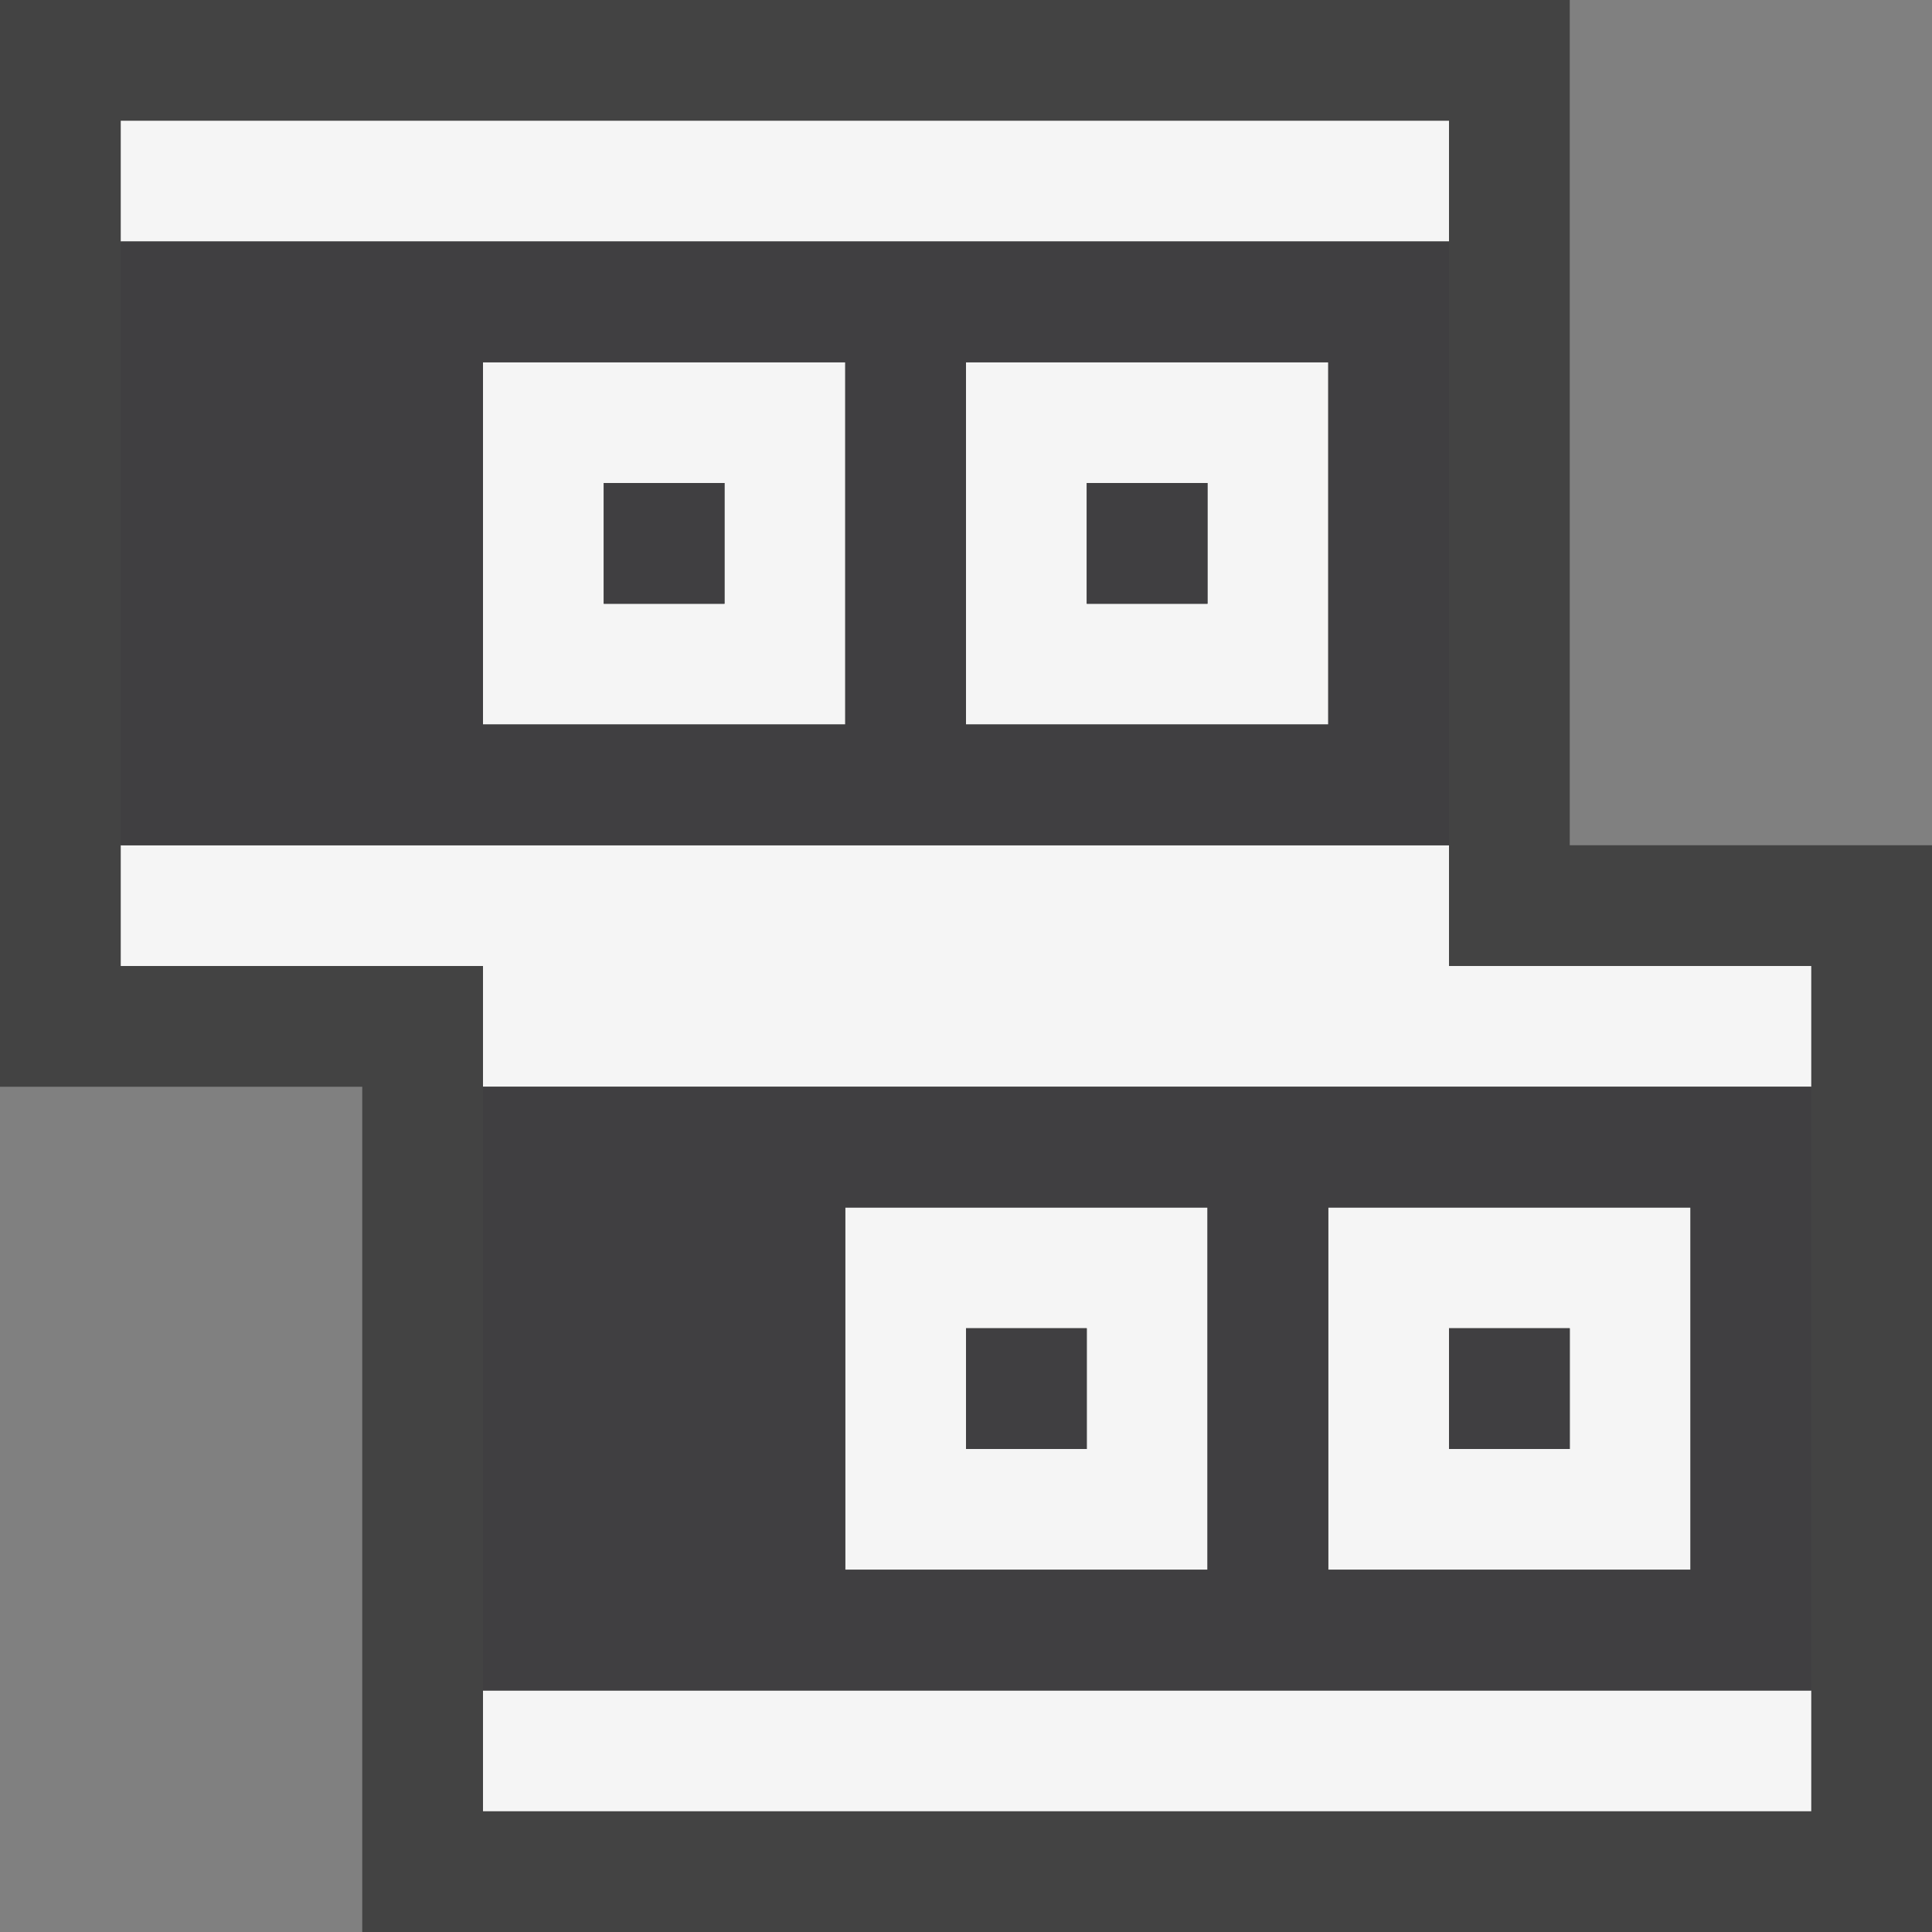 <svg xmlns="http://www.w3.org/2000/svg" width="16" height="16"><rect width="100%" height="100%" fill="#808080" stroke="none"/><style type="text/css">.icon-canvas-transparent{opacity:0;fill:#434343;} .icon-vs-out{fill:#434343;} .icon-vs-bg{fill:#f5f5f5;} .icon-vs-fg{fill:#403F41;}</style><path class="icon-canvas-transparent" d="M16 16h-16v-16h16v16z" id="canvas"/><path class="icon-vs-out" d="M13 7v-7h-13v9h3v7h13v-9h-3z" id="outline"/><path class="icon-vs-bg" d="M12 2h-11v-1h11v1zm-8 13h11v-1h-11v1zm8-7v-1h-11v1h3v1h11v-1h-3zm-4-5h3v3h-3v-3zm1 2h1v-1h-1v1zm-5-2h3v3h-3v-3zm1 2h1v-1h-1v1zm2 5h3v3h-3v-3zm1 2h1v-1h-1v1zm6-2v3h-3v-3h3zm-1 1h-1v1h1v-1z" id="iconBg"/><path class="icon-vs-fg" d="M4 9v5h11v-5h-11zm6 4h-3v-3h3v3zm4 0h-3v-3h3v3zm-9-9h1v1h-1v-1zm3 7h1v1h-1v-1zm1-7h1v1h-1v-1zm4 7v1h-1v-1h1zm-12-9v5h11v-5h-11zm6 4h-3v-3h3v3zm4 0h-3v-3h3v3z" id="iconFg"/></svg>